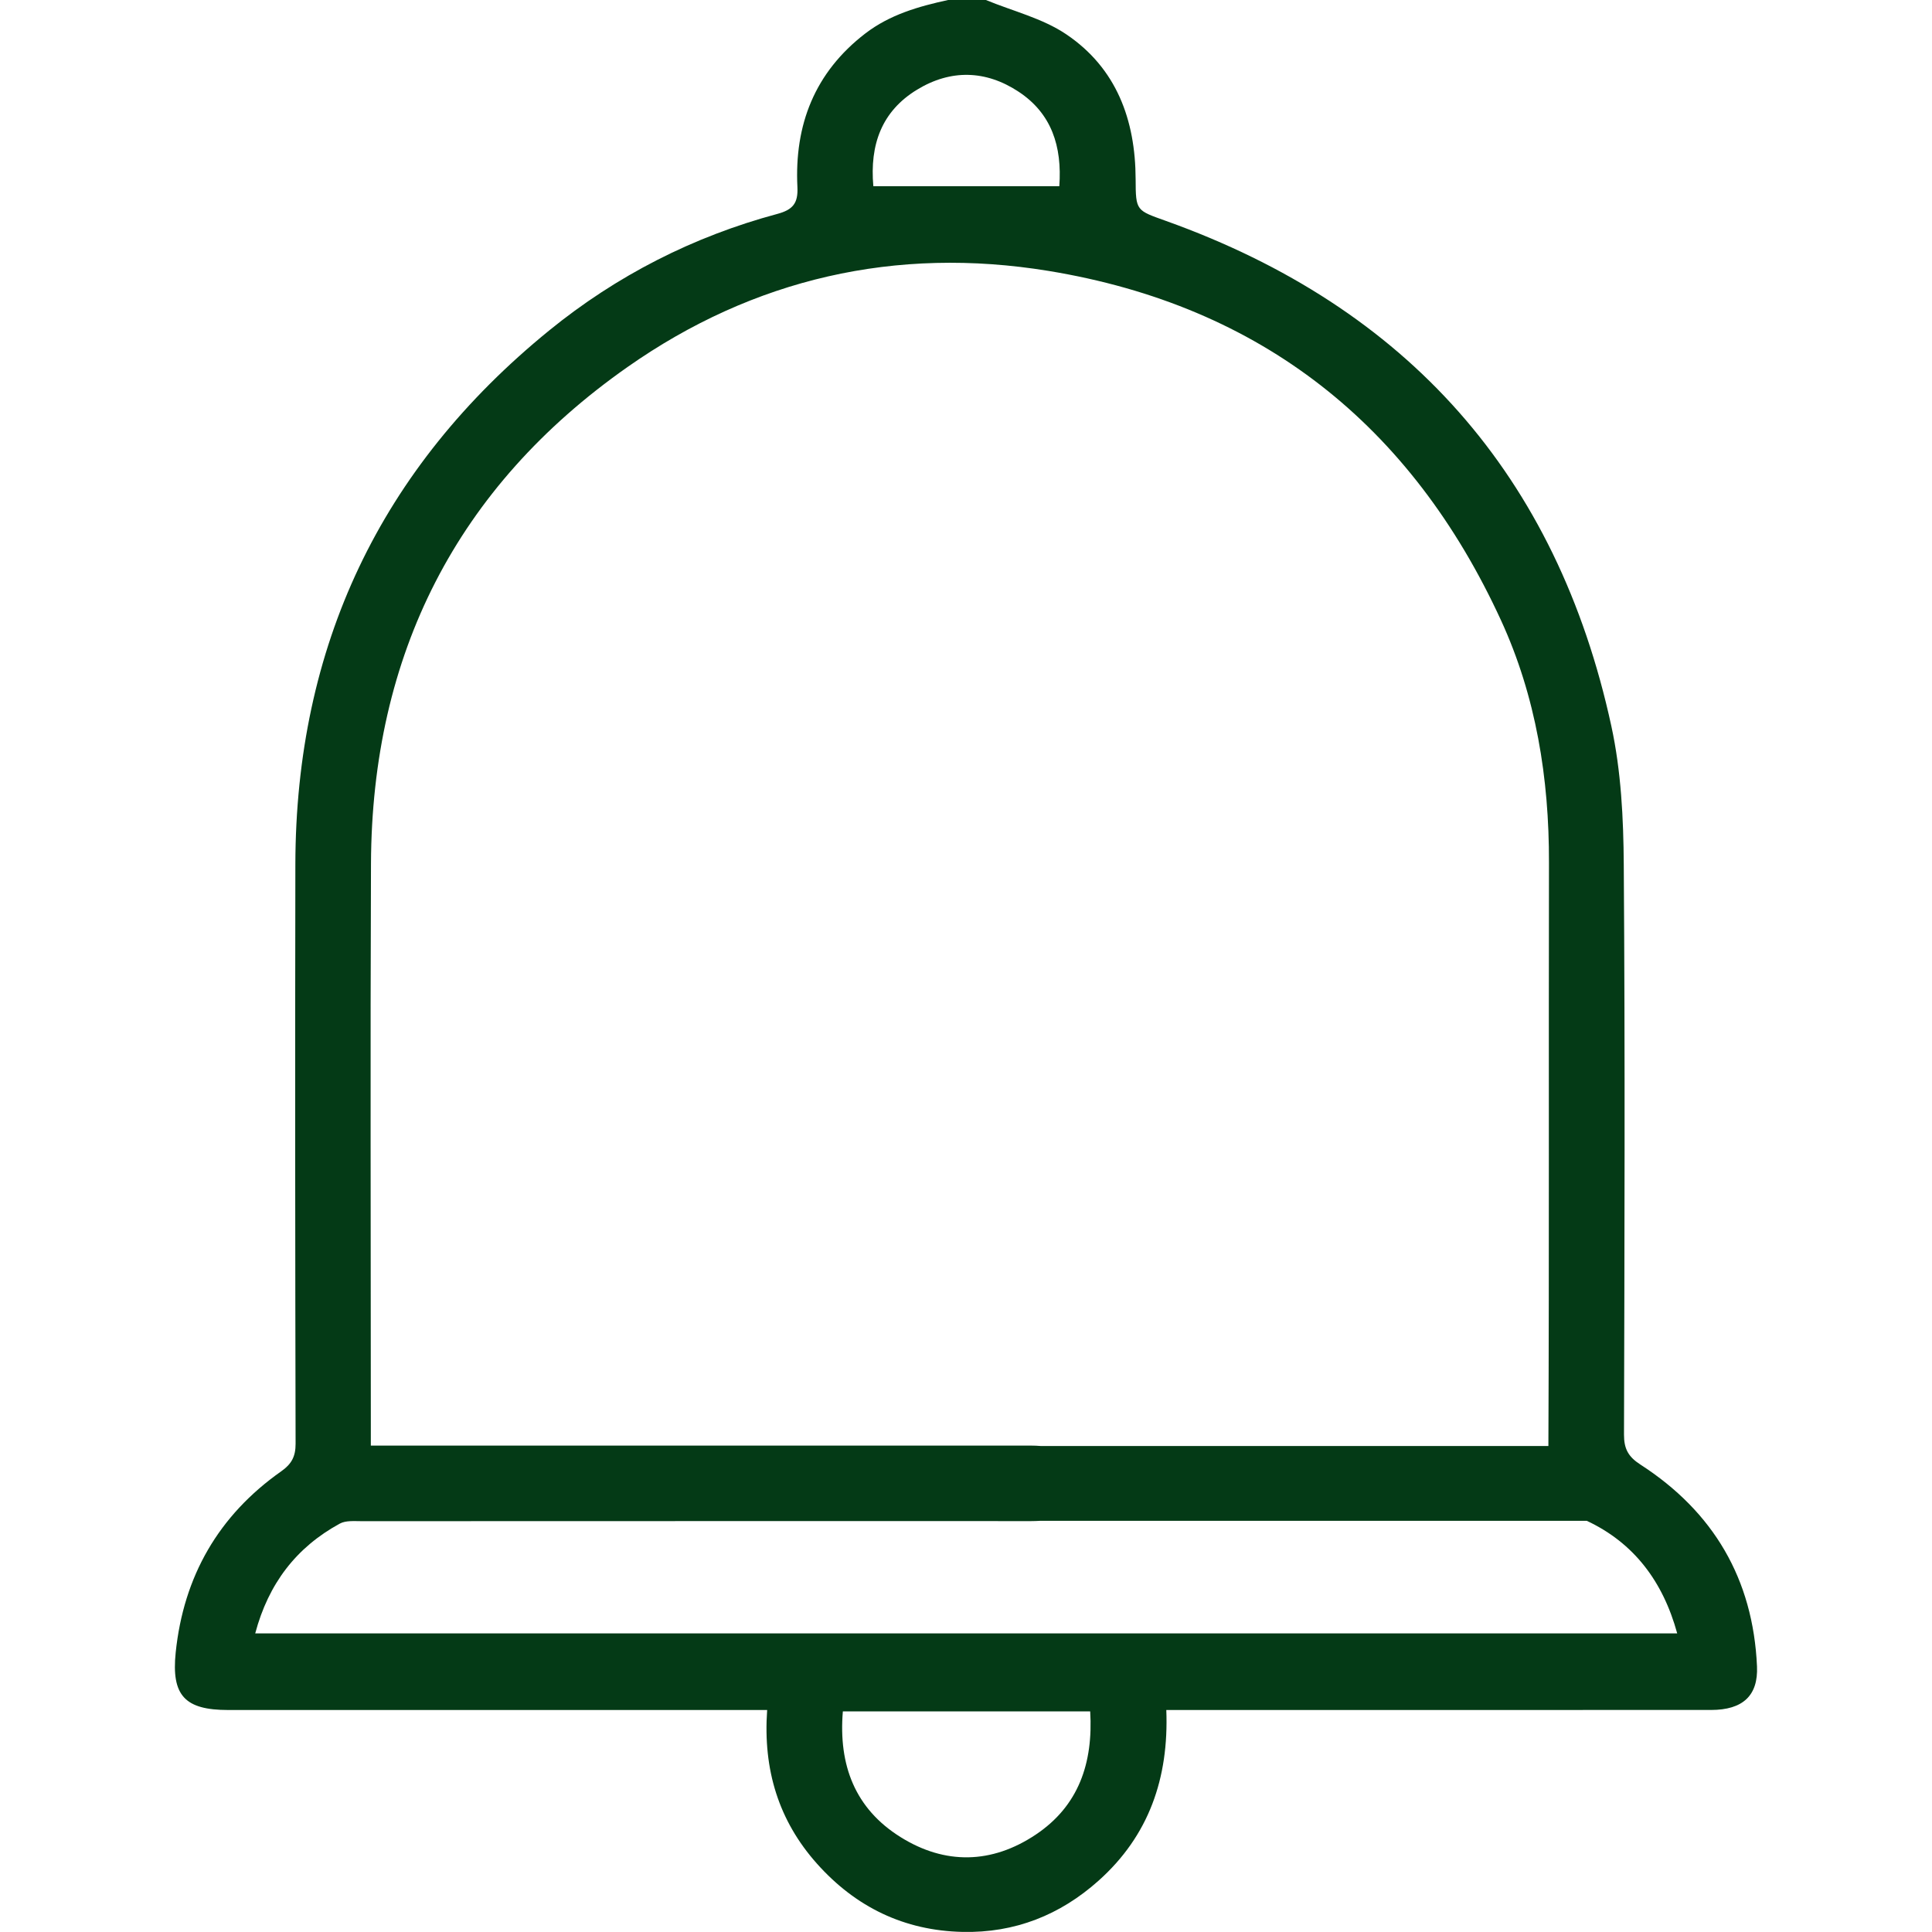 <?xml version="1.0" encoding="utf-8"?>
<!-- Generator: Adobe Illustrator 23.0.3, SVG Export Plug-In . SVG Version: 6.00 Build 0)  -->
<svg version="1.1" id="Layer_1" xmlns="http://www.w3.org/2000/svg" xmlns:xlink="http://www.w3.org/1999/xlink" x="0px" y="0px"
	 viewBox="0 0 500 500" style="enable-background:new 0 0 500 500;" xml:space="preserve">
<style type="text/css">
	.st0{fill:#25D865;}
	.st1{fill:#008A37;}
	.st2{fill:#043A16;}
</style>
<path class="st0" d="M-1072.59-370.45c67.46,0,134.66,0,202.04,0c0,97.86,0,195.55,0,293.53c-67.22,0-134.5,0-202.04,0
	C-1072.59-174.6-1072.59-272.38-1072.59-370.45z M-971.63-279.87c-22.1,0-44.21,0.03-66.31-0.02c-5.27-0.01-9.27,2.02-11.45,6.85
	c-3.47,7.68,2.3,15.65,11.31,15.66c26.72,0.04,53.45,0.01,80.17,0.01c17.61,0,35.22-0.02,52.82,0.01c5.1,0.01,9-2.01,11.18-6.68
	c3.57-7.68-2.09-15.8-11.04-15.82C-927.17-279.9-949.4-279.87-971.63-279.87z M-971.54-212.37c22.1,0,44.21-0.02,66.31,0.02
	c5.26,0.01,9.27-2.04,11.43-6.88c3.37-7.57-2.27-15.6-10.98-15.61c-26.85-0.05-53.7-0.02-80.55-0.02c-17.61,0-35.22,0.02-52.82-0.01
	c-5.12-0.01-9,2.05-11.16,6.7c-3.56,7.66,2.14,15.77,11.09,15.79C-1016-212.33-993.77-212.37-971.54-212.37z M-971.56-189.87
	c-22.1,0-44.21,0.03-66.31-0.02c-5.26-0.01-9.28,1.97-11.49,6.79c-3.45,7.53,2.16,15.68,10.84,15.71
	c21.73,0.07,43.46,0.03,65.19,0.03c22.73,0,45.46-0.02,68.18,0.01c5.1,0.01,9.01-1.95,11.21-6.62c3.61-7.67-2.01-15.85-10.94-15.87
	C-927.11-189.9-949.33-189.87-971.56-189.87z M-1005.37-302.37c10.98,0,21.96,0.04,32.95-0.01c6.99-0.03,11.99-4.71,12.06-11.13
	c0.07-6.56-5.01-11.33-12.21-11.34c-21.84-0.03-43.68-0.03-65.52,0c-7.2,0.01-12.29,4.77-12.24,11.31
	c0.05,6.54,5.12,11.14,12.4,11.17C-1027.08-302.34-1016.23-302.37-1005.37-302.37z M-926.22-144.87c-7.36,0-14.72-0.04-22.08,0.01
	c-6.95,0.05-11.98,4.74-12.04,11.13c-0.06,6.41,4.95,11.31,11.83,11.34c14.59,0.06,29.19,0.06,43.78,0
	c6.91-0.03,11.9-4.89,11.85-11.32c-0.05-6.41-5.06-11.1-12.02-11.15C-912-144.91-919.11-144.87-926.22-144.87z"/>
<path class="st1" d="M-847.85-324.71c7.7,0,14.89,0,22.3,0c0,97.68,0,195.2,0,292.9c-67.34,0-134.52,0-202,0c0-7.23,0-14.52,0-22.31
	c1.38,0,2.83,0,4.28,0c53.86,0,107.72,0,161.57,0c9.78,0,13.85-4.08,13.85-13.88c0-83.85,0-167.7,0-251.55
	C-847.85-321.15-847.85-322.76-847.85-324.71z"/>
<g>
	<path class="st2" d="M-1042.1-9.12c-6.5-2.99-8.62-8.13-8.35-15.11c0.39-9.82,0.1-19.68,0.1-29.89c-10.82,0-21.28,0.02-31.74-0.02
		c-1.73-0.01-3.52-0.1-5.17-0.57c-4.72-1.35-7.75-5.27-8.06-10.14c-0.07-1.12-0.03-2.25-0.03-3.37c0-103.62,0-207.24,0-310.85
		c0-10.05,4-14.04,14.07-14.04c73.24,0,146.49,0,219.73,0c9.55,0,13.69,4.13,13.7,13.66c0.01,10.5,0,20.99,0,32.08
		c1.31,0,2.49,0,3.68,0c9.37,0,18.75-0.01,28.12,0c8.83,0.01,13.2,4.31,13.2,13.03c0.01,103.99-0.03,207.99,0.08,311.98
		c0.01,6.48-2.86,10.51-8.32,13.24C-888.1-9.12-965.1-9.12-1042.1-9.12z M-1072.59-370.45c0,98.07,0,195.84,0,293.53
		c67.54,0,134.82,0,202.04,0c0-97.99,0-195.67,0-293.53C-937.93-370.45-1005.13-370.45-1072.59-370.45z M-847.85-324.71
		c0,1.94,0,3.55,0,5.16c0,83.85,0,167.7,0,251.55c0,9.8-4.08,13.88-13.85,13.88c-53.86,0-107.72,0-161.57,0c-1.45,0-2.9,0-4.28,0
		c0,7.79,0,15.08,0,22.31c67.48,0,134.67,0,202,0c0-97.7,0-195.22,0-292.9C-832.96-324.71-840.16-324.71-847.85-324.71z"/>
	<path class="st2" d="M-971.63-279.87c22.23,0,44.46-0.03,66.68,0.02c8.95,0.02,14.61,8.14,11.04,15.82
		c-2.17,4.67-6.07,6.69-11.18,6.68c-17.61-0.03-35.22-0.01-52.82-0.01c-26.72,0-53.45,0.02-80.17-0.01
		c-9.01-0.01-14.78-7.98-11.31-15.66c2.18-4.83,6.18-6.86,11.45-6.85C-1015.83-279.84-993.73-279.87-971.63-279.87z"/>
	<path class="st2" d="M-971.54-212.37c-22.23,0-44.46,0.03-66.68-0.02c-8.95-0.02-14.65-8.13-11.09-15.79
		c2.16-4.66,6.04-6.71,11.16-6.7c17.61,0.03,35.22,0.01,52.82,0.01c26.85,0,53.7-0.03,80.55,0.02c8.72,0.02,14.36,8.04,10.98,15.61
		c-2.16,4.85-6.16,6.89-11.43,6.88C-927.34-212.39-949.44-212.37-971.54-212.37z"/>
	<path class="st2" d="M-971.56-189.87c22.23,0,44.46-0.04,66.68,0.02c8.93,0.02,14.55,8.21,10.94,15.87
		c-2.2,4.67-6.12,6.63-11.21,6.62c-22.73-0.03-45.46-0.01-68.18-0.01c-21.73,0-43.46,0.05-65.19-0.03
		c-8.69-0.03-14.29-8.18-10.84-15.71c2.21-4.82,6.23-6.8,11.49-6.79C-1015.77-189.84-993.66-189.87-971.56-189.87z"/>
	<path class="st2" d="M-1005.37-302.37c-10.86,0-21.71,0.02-32.57-0.01c-7.28-0.02-12.35-4.63-12.4-11.17
		c-0.05-6.54,5.04-11.31,12.24-11.31c21.84-0.03,43.68-0.03,65.52,0c7.2,0.01,12.28,4.79,12.21,11.34
		c-0.07,6.42-5.07,11.1-12.06,11.13C-983.41-302.33-994.39-302.37-1005.37-302.37z"/>
	<path class="st2" d="M-926.22-144.87c7.11,0,14.22-0.04,21.33,0.01c6.97,0.05,11.98,4.74,12.02,11.15
		c0.05,6.43-4.95,11.29-11.85,11.32c-14.59,0.06-29.19,0.06-43.78,0c-6.88-0.03-11.89-4.92-11.83-11.34
		c0.06-6.39,5.09-11.09,12.04-11.13C-940.94-144.9-933.58-144.87-926.22-144.87z"/>
</g>
<path class="st2" d="M-682.84,579.84c-89.07,0-178.13,0-267.2,0c-7.14-2.86-9.84-8.25-9.51-15.75c0.29-6.52,0.06-13.06,0.06-19.6
	c0-2.2,0-4.4,0-6.87c-10.79,0-20.9,0.01-31.01,0c-10.49-0.02-14.85-4.34-14.85-14.74c-0.01-112.65-0.01-225.31,0-337.96
	c0-10.16,4.49-14.67,14.57-14.67c31.6-0.01,63.19,0,94.79,0c53.99,0,107.99-0.01,161.98,0.01c9.28,0,14.08,4.75,14.2,13.96
	c0.04,3.07,0.01,6.13,0.01,9.2c0,6.22,0,12.44,0,19.05c1.96,0,3.4,0,4.83,0c9.47,0,18.93-0.09,28.4,0.04
	c7.68,0.11,12.4,4.92,12.62,12.52c0.03,1.07,0.02,2.13,0.02,3.2c0,111.85-0.05,223.71,0.11,335.56
	C-673.8,571.28-675.96,576.66-682.84,579.84z M-698.57,555.11c0-106.1,0-212.01,0-318.04c-78.86,0-157.44,0-236.03,0
	c0,106.19,0,212.1,0,318.04C-855.8,555.11-777.31,555.11-698.57,555.11z M-959.49,513.08c0-2.21,0-3.93,0-5.66
	c0-92.93,0.07-185.85-0.1-278.78c-0.02-9.35,3.45-16.39,16.44-16.33c64.53,0.31,129.06,0.14,193.58,0.14c1.66,0,3.31,0,4.93,0
	c0-6.24,0-11.79,0-17.39c-78.82,0-157.39,0-236.01,0c0,106.19,0,212.09,0,318.01C-973.52,513.08-966.76,513.08-959.49,513.08z"/>
<path class="st0" d="M-698.57,555.11c-78.74,0-157.24,0-236.03,0c0-105.94,0-211.85,0-318.04c78.59,0,157.17,0,236.03,0
	C-698.57,343.11-698.57,449.01-698.57,555.11z M-821.27,345.75c0-1.69,0-2.74,0-3.79c0-13.73,0.04-27.47-0.02-41.2
	c-0.04-8.91-5.68-14.04-14.6-13.45c-1.73,0.11-3.46,0.26-5.18,0.42c-36.05,3.22-64.82,36.45-63.26,72.63
	c1.85,42.86,40.05,73.88,81.82,67.63c33.37-4.99,60.33-35.97,59.7-69.76c-0.12-6.76-4.41-11.65-11.23-12.25
	c-4.37-0.38-8.79-0.21-13.19-0.22C-798.4,345.74-809.58,345.75-821.27,345.75z M-811.94,294.8c0,9.59-0.12,19.19,0.04,28.78
	c0.13,8.07,5.03,12.92,13.08,12.96c18.92,0.09,37.85,0.1,56.77,0c8.2-0.04,13.12-5.31,12.98-13.43
	c-0.66-37.67-30.47-68.09-68.16-69.56c-9.68-0.38-14.65,4.32-14.71,14.07C-812,276.67-811.95,285.73-811.94,294.8z M-818.28,480.53
	c27.31,0,54.62,0.01,81.93-0.03c2.11,0,4.29-0.13,6.32-0.65c5.26-1.36,8.77-6.08,8.83-11.46c0.06-5.41-3.3-10.24-8.5-11.71
	c-2.14-0.6-4.46-0.73-6.7-0.74c-54.49-0.04-108.98-0.03-163.46-0.02c-1.46,0-2.95-0.05-4.39,0.16c-6.47,0.93-10.81,5.98-10.72,12.36
	c0.1,7.29,5.54,12.07,13.96,12.08C-873.43,480.55-845.86,480.53-818.28,480.53z M-818.39,527.23c27.17,0,54.35,0,81.52,0
	c1.6,0,3.2,0.02,4.79-0.13c5.84-0.54,10.39-5.18,10.84-10.96c0.46-6.02-3.36-11.58-9.1-12.87c-1.92-0.43-3.97-0.36-5.96-0.36
	c-54.48-0.02-108.96-0.01-163.45-0.01c-1.46,0-2.94-0.02-4.39,0.12c-6,0.55-10.56,5.38-10.81,11.37
	c-0.32,7.71,4.91,12.81,13.44,12.83C-873.8,527.26-846.1,527.23-818.39,527.23z"/>
<path class="st1" d="M-959.49,513.08c-7.28,0-14.03,0-21.15,0c0-105.92,0-211.81,0-318.01c78.61,0,157.19,0,236.01,0
	c0,5.6,0,11.14,0,17.39c-1.62,0-3.28,0-4.93,0c-64.53,0-129.06,0.17-193.58-0.14c-12.99-0.06-16.46,6.98-16.44,16.33
	c0.17,92.93,0.1,185.85,0.1,278.78C-959.49,509.15-959.49,510.87-959.49,513.08z"/>
<path class="st2" d="M-821.27,345.75c11.68,0,22.86-0.02,34.04,0.01c4.4,0.01,8.82-0.16,13.19,0.22c6.82,0.6,11.1,5.49,11.23,12.25
	c0.62,33.79-26.34,64.77-59.7,69.76c-41.76,6.25-79.97-24.77-81.82-67.63c-1.56-36.18,27.21-69.41,63.26-72.63
	c1.73-0.15,3.45-0.3,5.18-0.42c8.92-0.59,14.56,4.54,14.6,13.45c0.06,13.73,0.02,27.47,0.02,41.2
	C-821.27,343.02-821.27,344.07-821.27,345.75z M-845.83,313.89c-20.4,3.89-35.5,25.84-33.79,48.67c1.7,22.62,21.47,41,44.95,41.79
	c20.65,0.69,42.51-15.65,45.24-34.09c-1.48,0-2.92,0-4.36,0c-12.65,0-25.3,0.02-37.95-0.01c-9.24-0.02-14.01-4.75-14.07-14.03
	c-0.06-9.32-0.02-18.64-0.02-27.96C-845.83,323.5-845.83,318.73-845.83,313.89z"/>
<path class="st2" d="M-811.95,294.8c-0.01-9.06-0.05-18.12,0.01-27.18c0.06-9.75,5.02-14.45,14.71-14.07
	c37.69,1.47,67.5,31.89,68.16,69.56c0.14,8.13-4.77,13.39-12.98,13.43c-18.92,0.1-37.85,0.1-56.77,0
	c-8.05-0.04-12.95-4.89-13.08-12.96C-812.06,313.99-811.94,304.39-811.95,294.8z M-755.8,311.71c-1.25-12.95-17.44-29.18-31.57-31.6
	c0,10.47,0,20.91,0,31.6C-776.72,311.71-766.26,311.71-755.8,311.71z"/>
<path class="st2" d="M-818.28,480.53c-27.58,0-55.15,0.02-82.73-0.01c-8.43-0.01-13.86-4.78-13.96-12.08
	c-0.09-6.38,4.24-11.43,10.72-12.36c1.44-0.21,2.92-0.16,4.39-0.16c54.49-0.01,108.98-0.01,163.46,0.02c2.24,0,4.56,0.13,6.7,0.74
	c5.21,1.47,8.57,6.3,8.5,11.71c-0.06,5.38-3.57,10.1-8.83,11.46c-2.03,0.53-4.21,0.65-6.32,0.65
	C-763.66,480.55-790.97,480.53-818.28,480.53z"/>
<path class="st2" d="M-818.39,527.23c-27.71,0-55.41,0.03-83.12-0.02c-8.53-0.02-13.76-5.12-13.44-12.83
	c0.25-5.99,4.81-10.82,10.81-11.37c1.46-0.13,2.93-0.12,4.39-0.12c54.48-0.01,108.96-0.01,163.45,0.01c1.99,0,4.04-0.07,5.96,0.36
	c5.73,1.29,9.56,6.85,9.1,12.87c-0.44,5.78-5,10.42-10.84,10.96c-1.59,0.15-3.19,0.13-4.79,0.13
	C-764.04,527.23-791.22,527.23-818.39,527.23z"/>
<path class="st1" d="M-845.83,313.89c0,4.84,0,9.61,0,14.38c0,9.32-0.05,18.64,0.02,27.96c0.06,9.28,4.83,14.01,14.07,14.03
	c12.65,0.03,25.3,0.01,37.95,0.01c1.44,0,2.88,0,4.36,0c-2.73,18.44-24.59,34.78-45.24,34.09c-23.49-0.79-43.26-19.17-44.95-41.79
	C-881.33,339.74-866.24,317.78-845.83,313.89z"/>
<path class="st1" d="M-755.8,311.71c-10.47,0-20.92,0-31.57,0c0-10.68,0-21.13,0-31.6C-773.23,282.53-757.04,298.77-755.8,311.71z"
	/>
<path class="st2" d="M454.71,431.26c-1.01-22.62-11.26-40.01-30.17-52.23c-3.15-2.03-4.26-4.08-4.25-7.78
	c0.13-49.15,0.29-98.31-0.06-147.46c-0.08-11.98-0.68-24.21-3.21-35.86C402.95,123.1,364.25,79.56,301.8,57.19
	c-7.75-2.78-7.87-2.56-7.9-10.82c-0.05-15.37-4.97-28.75-17.98-37.51c-6.13-4.13-13.8-5.98-20.77-8.86c-3.26,0-6.51,0-9.77,0
	c-7.65,1.66-15.08,3.78-21.45,8.67c-13.09,10.07-18.36,23.63-17.56,39.74c0.21,4.18-1.17,5.87-5.19,6.95
	c-21.81,5.86-41.62,15.98-59.07,30.18c-43.73,35.58-65.58,81.8-65.67,138.19c-0.09,49.97-0.05,99.93,0.06,149.9
	c0.01,3.3-1.03,5.25-3.71,7.14c-16.24,11.42-25.28,27.19-27.32,46.9c-1.15,11.14,2.39,14.88,13.57,14.88c44.43,0,88.86,0,133.3,0
	c1.89,0,3.77,0,6.2,0c-1.09,15.46,2.98,28.65,12.9,39.78c10.03,11.24,22.59,17.33,37.71,17.65c13.45,0.29,25.19-4.34,35.17-13.27
	c12.98-11.6,18.2-26.5,17.52-44.16c2.39,0,4.3,0,6.21,0c44.92,0,89.84,0.01,134.76-0.01C451.08,442.54,455.04,438.78,454.71,431.26z
	 M237.35,23.2c8.71-5.3,17.77-5.06,26.24,0.52c8.57,5.64,11.3,14.16,10.56,24.47c-16.03,0-31.86,0-48.13,0
	C225.06,37.42,228.19,28.77,237.35,23.2z M96.01,223.5c0.22-54.07,22.13-97.44,66.37-128.5c32.64-22.92,69.47-31.35,108.96-24.89
	c55.11,9.02,93.92,39.96,117.11,90.41c9.08,19.76,12.47,40.92,12.42,62.68c-0.1,50.34,0.07,100.68-0.15,151.02H269.28
	c-0.79-0.06-1.61-0.1-2.48-0.1c-54.84,0-109.69,0-164.53,0c-1.92,0-3.83,0-6.3,0c0-2.14,0-3.88,0-5.61
	C95.97,320.17,95.81,271.84,96.01,223.5z M267.99,474.84c-11.31,7.53-23.38,7.82-34.94,0.59c-11.76-7.35-16.08-18.59-14.92-32.53
	c21.19,0,42.26,0,64.01,0C282.94,456.25,279.17,467.4,267.99,474.84z M66.05,422.72c3.43-12.89,10.63-22.27,21.89-28.41
	c1.55-0.85,3.78-0.63,5.69-0.63c57.77-0.03,115.55-0.02,173.32-0.02c0.76,0,1.47-0.03,2.16-0.07h141.56
	c12.17,5.7,19.71,15.69,23.39,29.13C311.34,422.72,189.05,422.72,66.05,422.72z"/>
</svg>
